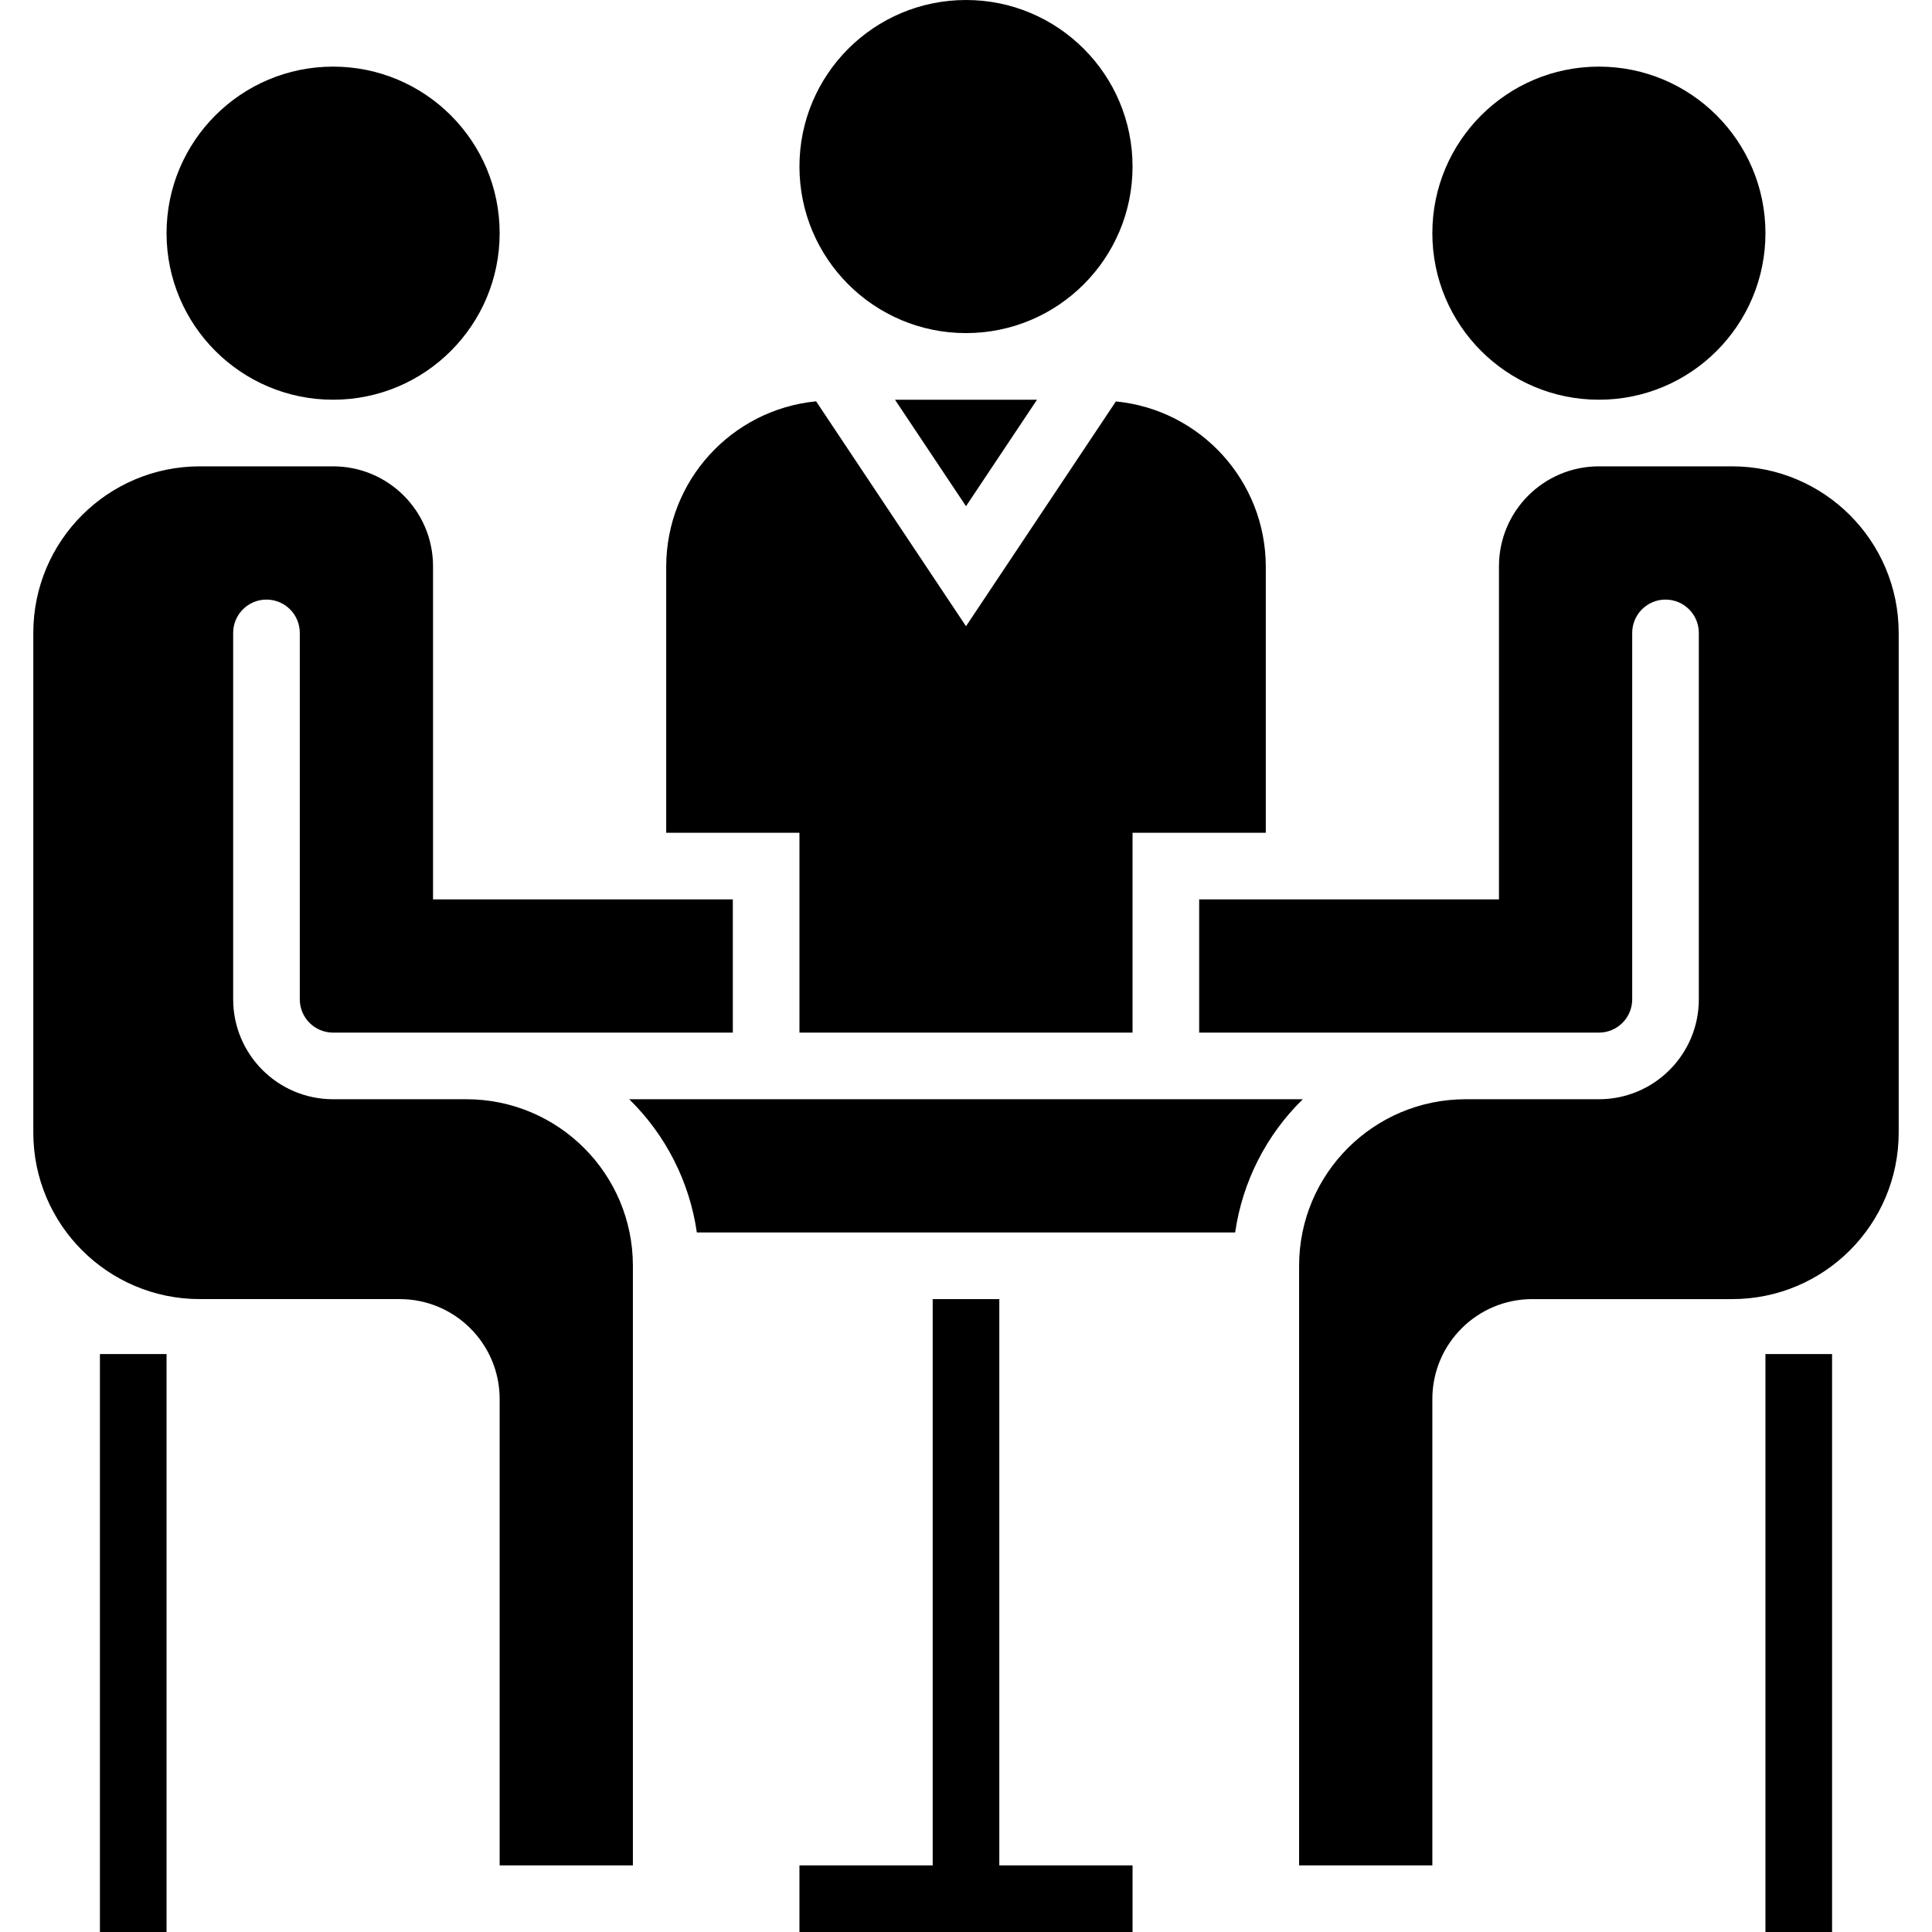 <svg height="464pt" viewBox="-8 0 464 464" width="464pt" xmlns="http://www.w3.org/2000/svg"><path d="m224 121.574 17.055-25.574h-34.109zm0 0"/><path d="m0 272c0 22.09 17.91 40 40 40h48c13.254 0 24 10.746 24 24v112h32v-144c0-22.09-17.91-40-40-40h-32c-13.254 0-24-10.746-24-24v-88c0-4.418 3.582-8 8-8s8 3.582 8 8v88c0 4.418 3.582 8 8 8h96v-32h-72v-80c0-13.254-10.746-24-24-24h-32c-22.09 0-40 17.91-40 40zm0 0"/><path d="m448 272v-120c0-22.09-17.91-40-40-40h-32c-13.254 0-24 10.746-24 24v80h-72v32h96c4.418 0 8-3.582 8-8v-88c0-4.418 3.582-8 8-8s8 3.582 8 8v88c0 13.254-10.746 24-24 24h-32c-22.09 0-40 17.91-40 40v144h32v-112c0-13.254 10.746-24 24-24h48c22.09 0 40-17.91 40-40zm0 0"/><path d="m152 200h32v48h80v-48h32v-64c-.066-20.48-15.621-37.586-36-39.594l-36 53.992-36-54.016c-20.391 2.008-35.945 19.129-36 39.617zm0 0"/><path d="m16 325.199h16v138.801h-16zm0 0"/><path d="m416 325.199h16v138.801h-16zm0 0"/><path d="m232 312h-16v136h-32v16h80v-16h-32zm0 0"/><path d="m416 56c0 22.09-17.91 40-40 40s-40-17.91-40-40 17.91-40 40-40 40 17.91 40 40zm0 0"/><path d="m288.641 296c1.75-12.164 7.461-23.41 16.246-32h-161.773c8.785 8.59 14.496 19.836 16.246 32zm0 0"/><path d="m264 40c0 22.09-17.91 40-40 40s-40-17.91-40-40 17.91-40 40-40 40 17.91 40 40zm0 0"/><path d="m112 56c0 22.09-17.91 40-40 40s-40-17.91-40-40 17.91-40 40-40 40 17.91 40 40zm0 0"/></svg>